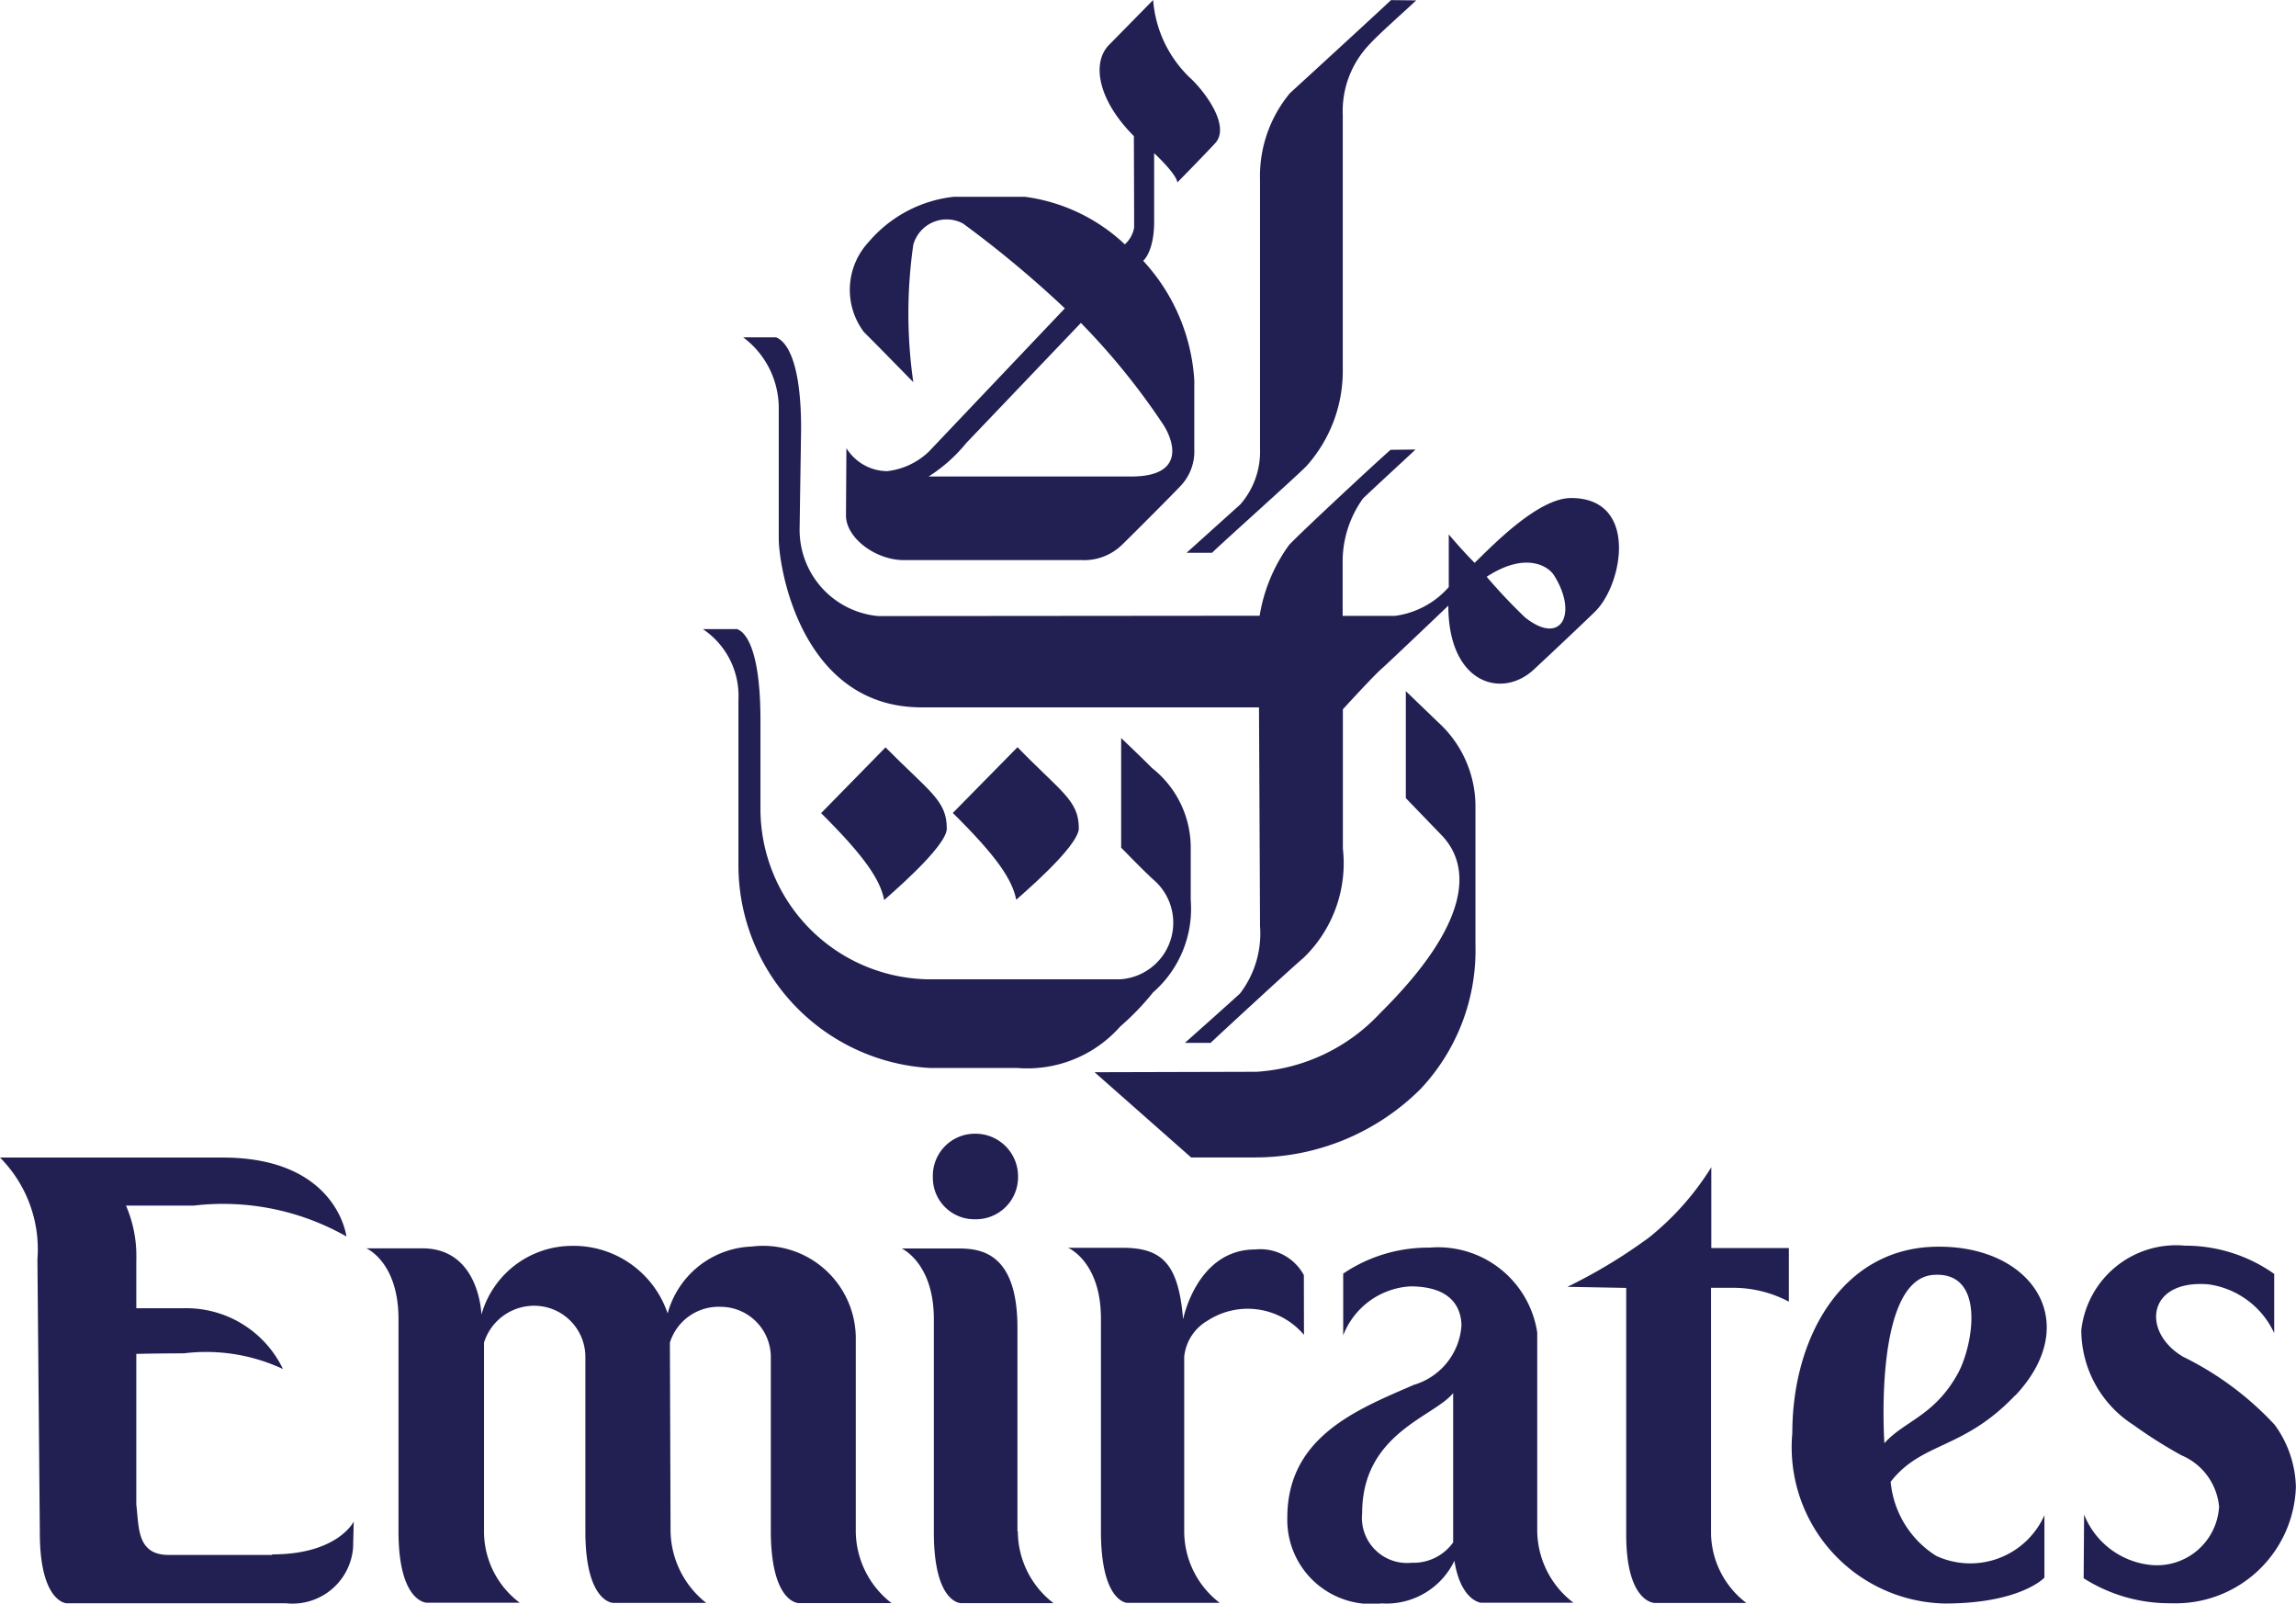 <svg xmlns="http://www.w3.org/2000/svg" viewBox="0 0 41.91 29.263"><defs><style>.a{fill:#222052;}</style></defs><title>Fly Emirates</title><path class="a" d="M23.54,1.707A2.369,2.369,0,0,0,23,3.287V8.193a1.464,1.464,0,0,1-.362,1.014c-.132.117-.935.842-.98.881h.466c.129-.134,1.563-1.414,1.728-1.588a2.6,2.6,0,0,0,.658-1.689c0-.212,0-4.526,0-4.715A1.76,1.76,0,0,1,25,.807c.173-.193.718-.67.85-.8l-.46-.005c-.121.119-1.683,1.552-1.847,1.7"/><path class="a" d="M19.98,19.566l1.762,1.555h1.178a4.278,4.278,0,0,0,3.012-1.251,3.691,3.691,0,0,0,1-2.63v-2.56a2.074,2.074,0,0,0-.681-1.5l-.59-.568v1.952l.675.7c.518.565.512,1.585-1.139,3.219a3.37,3.37,0,0,1-2.26,1.075Z"/><path class="a" d="M27.138,10.526a9.994,9.994,0,0,0,.7.741c.669.531.964-.076.531-.764-.1-.167-.515-.446-1.233.023M24.877,9.1a1.972,1.972,0,0,0-.369,1.175v.964h.951a1.581,1.581,0,0,0,.986-.526V9.752s.242.289.472.519c.312-.3,1.153-1.183,1.761-1.183,1.23,0,.948,1.562.445,2.065-.163.162-.882.84-1.111,1.051-.578.559-1.575.289-1.575-1.152,0,0-1.073,1.024-1.225,1.158s-.7.733-.7.733v2.539a2.4,2.4,0,0,1-.721,2c-.185.152-1.475,1.342-1.693,1.548h-.469s.827-.736,1.005-.9A1.8,1.8,0,0,0,23,16.9c0-.164-.019-3.992-.019-3.992h-6.16c-2.132,0-2.591-2.417-2.606-3.063,0-.19,0-2.118,0-2.416a1.612,1.612,0,0,0-.649-1.273h.6c.073.03.457.186.457,1.666l-.027,1.811a1.579,1.579,0,0,0,1.435,1.609l6.962-.006a3.02,3.02,0,0,1,.536-1.29c.2-.217,1.695-1.606,1.855-1.738l.453-.005c-.06.061-.779.72-.958.894"/><path class="a" d="M19.693,15.111c0,.339-1.084,1.249-1.143,1.308-.073-.363-.341-.778-1.158-1.584l1.181-1.2c.783.807,1.119.968,1.119,1.474"/><path class="a" d="M17.638,8.084a2.843,2.843,0,0,1-.687.611h3.7c.975,0,.788-.628.583-.946A12.6,12.6,0,0,0,19.73,5.893Zm4.085-6.663c.261.238.755.888.451,1.2-.254.272-.683.708-.683.708-.018-.159-.424-.534-.424-.534s0,1.154,0,1.294c-.012.522-.2.67-.2.67A3.523,3.523,0,0,1,21.8,6.939c0,.6,0,1.141,0,1.258a.912.912,0,0,1-.221.638c-.081.095-.98.994-1.107,1.115a.989.989,0,0,1-.715.271H16.5c-.521,0-1.058-.407-1.058-.814l.008-1.229a.886.886,0,0,0,.741.42,1.317,1.317,0,0,0,.761-.354l2.485-2.617A19.629,19.629,0,0,0,17.58,4.08a.632.632,0,0,0-.909.385,8.824,8.824,0,0,0,0,2.509s-.72-.737-.9-.913a1.28,1.28,0,0,1,.086-1.646,2.381,2.381,0,0,1,1.551-.824h1.3a3.282,3.282,0,0,1,1.824.868.532.532,0,0,0,.17-.307c0-.455-.005-1.669-.005-1.669-.668-.668-.776-1.356-.441-1.676L21.049,0a2.19,2.19,0,0,0,.674,1.421"/><path class="a" d="M13.43,11.48h-.6a1.466,1.466,0,0,1,.649,1.293v2.988a3.708,3.708,0,0,0,3.5,3.728h1.593a2.265,2.265,0,0,0,1.876-.757,4.825,4.825,0,0,0,.6-.623,2.026,2.026,0,0,0,.687-1.685V15.45a1.851,1.851,0,0,0-.708-1.436c-.14-.144-.562-.546-.562-.546v2s.416.428.584.58a1.034,1.034,0,0,1-.6,1.822H16.924a3.112,3.112,0,0,1-3.043-3.1v-1.63c0-1.663-.45-1.663-.45-1.663"/><path class="a" d="M17.283,15.117c0,.338-1.083,1.247-1.143,1.307-.073-.364-.339-.778-1.152-1.586l1.176-1.2c.8.809,1.118.968,1.118,1.476"/><path class="a" d="M4.967,28.375H3.082c-.587,0-.543-.5-.594-.922V24.706s.414-.01.865-.01a3.313,3.313,0,0,1,1.812.286,1.957,1.957,0,0,0-1.814-1.109H2.488v-.881A2.315,2.315,0,0,0,2.3,22l1.237,0a4.561,4.561,0,0,1,2.786.563s-.167-1.44-2.259-1.44H0a2.374,2.374,0,0,1,.683,1.858l.044,4.989c0,1.264.483,1.286.483,1.286H5.215a1.109,1.109,0,0,0,1.23-1.011l.012-.48s-.289.6-1.49.6"/><path class="a" d="M15.621,27.949V24.458a1.691,1.691,0,0,0-1.9-1.711,1.654,1.654,0,0,0-1.534,1.221,1.812,1.812,0,0,0-1.774-1.233,1.721,1.721,0,0,0-1.625,1.254S8.756,22.78,7.711,22.78l-1.024,0s.587.246.587,1.291v3.875c0,1.293.512,1.3.512,1.3h1.7a1.623,1.623,0,0,1-.651-1.313V24.5a.959.959,0,0,1,1.008-.668.935.935,0,0,1,.842.919l0,3.193c0,1.3.506,1.306.506,1.306h1.7a1.7,1.7,0,0,1-.651-1.318L12.228,24.5a.932.932,0,0,1,.931-.653.918.918,0,0,1,.911.922s0,2.913,0,3.184c.007,1.308.51,1.3.51,1.3.88,0,1.693,0,1.693,0a1.673,1.673,0,0,1-.652-1.3"/><path class="a" d="M18.579,27.947a1.657,1.657,0,0,0,.651,1.307s-.8,0-1.69,0c0,0-.494.006-.494-1.292v-.007l0-3.887c0-1.022-.587-1.286-.587-1.286h.989c.377,0,1.124,0,1.124,1.447l0,3.715Z"/><path class="a" d="M23.8,23.268a.905.905,0,0,0-.887-.468c-1.069,0-1.317,1.275-1.317,1.275-.083-1-.372-1.305-1.1-1.305l-1,0s.6.249.6,1.292l0,3.882c0,1.293.478,1.305.478,1.305h1.69a1.645,1.645,0,0,1-.648-1.316l0-3.174a.86.86,0,0,1,.427-.66,1.345,1.345,0,0,1,1.759.26Z"/><path class="a" d="M31.648,23.5a2.171,2.171,0,0,1,1.005.253l0-.979H31.237V21.3A5.039,5.039,0,0,1,30.1,22.582a9.577,9.577,0,0,1-1.489.9l1.073.02,0,4.5c0,1.249.519,1.249.519,1.249.928,0,1.674,0,1.674,0a1.627,1.627,0,0,1-.645-1.263l0-4.488c.438,0,.134,0,.411,0"/><path class="a" d="M35.747,25.047c.277-.526.5-1.856-.46-1.782-1.1.085-.89,3.071-.89,3.071.363-.41.918-.493,1.35-1.289m1.037.415c-.948,1-1.7.842-2.273,1.578a1.792,1.792,0,0,0,.83,1.351,1.481,1.481,0,0,0,1.977-.741v1.139s-.434.472-1.818.472a2.853,2.853,0,0,1-2.784-3.111c0-1.762.927-3.4,2.665-3.4,1.722-.011,2.653,1.389,1.405,2.716"/><path class="a" d="M17.8,22.249a.768.768,0,0,0,.783-.772.778.778,0,0,0-.783-.789.767.767,0,0,0-.772.789.757.757,0,0,0,.772.772"/><path class="a" d="M40.506,27.494a1.136,1.136,0,0,1-1.252,1.063,1.469,1.469,0,0,1-1.212-.92L38.034,28.8a2.913,2.913,0,0,0,1.6.456,2.195,2.195,0,0,0,2.274-2.122A2,2,0,0,0,41.521,26a5.7,5.7,0,0,0-1.672-1.242c-.764-.45-.661-1.414.463-1.321a1.557,1.557,0,0,1,1.2.889v-1.08a2.814,2.814,0,0,0-1.628-.515,1.741,1.741,0,0,0-1.893,1.544A2.057,2.057,0,0,0,38.939,26a8.528,8.528,0,0,0,.879.556,1.13,1.13,0,0,1,.688.938"/><path class="a" d="M26.676,24.2a1.215,1.215,0,0,1-.869,1.071c-1.021.445-2.309.94-2.309,2.423a1.535,1.535,0,0,0,1.719,1.565,1.375,1.375,0,0,0,1.331-.778c.116.732.484.766.484.766.879,0,1.689,0,1.689,0a1.67,1.67,0,0,1-.661-1.3V24.316a1.831,1.831,0,0,0-1.967-1.549,2.764,2.764,0,0,0-1.575.474v1.127a1.4,1.4,0,0,1,1.226-.894c.722,0,.933.362.933.73m-.906,4.313a.824.824,0,0,1-.907-.905c0-1.458,1.315-1.758,1.661-2.191v2.725a.885.885,0,0,1-.752.371"/></svg>